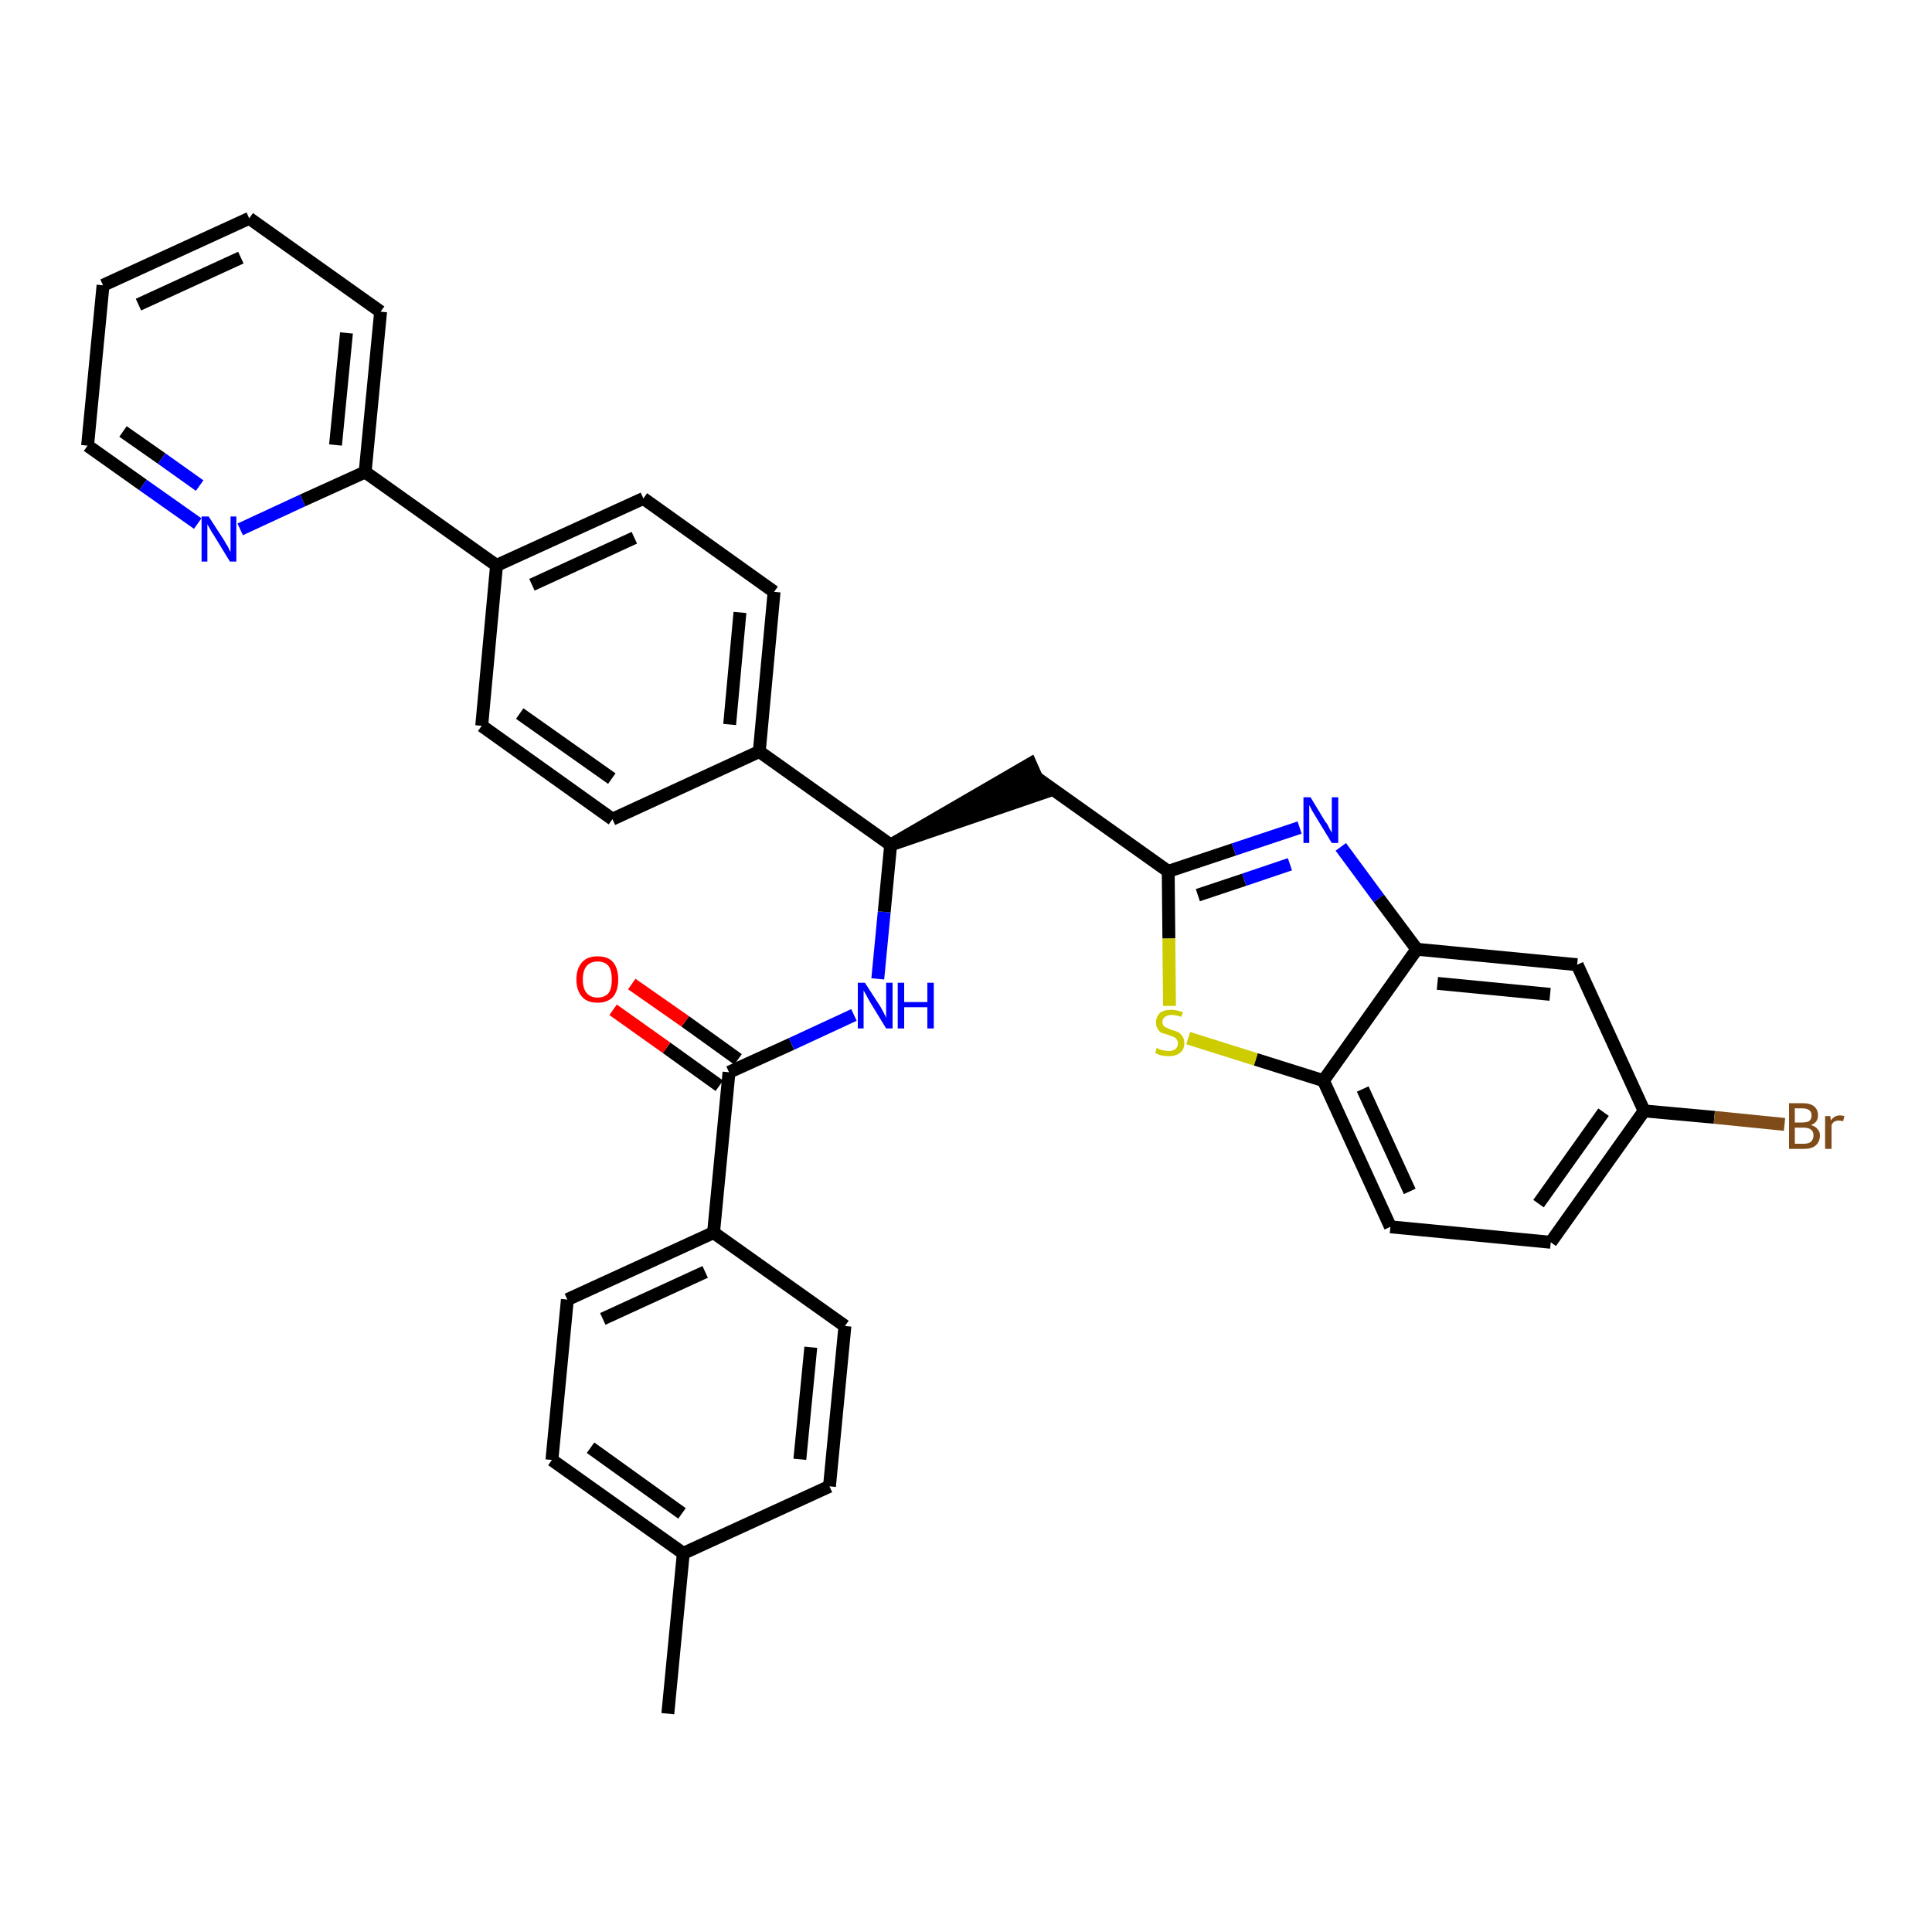<?xml version='1.0' encoding='iso-8859-1'?>
<svg version='1.1' baseProfile='full'
              xmlns='http://www.w3.org/2000/svg'
                      xmlns:rdkit='http://www.rdkit.org/xml'
                      xmlns:xlink='http://www.w3.org/1999/xlink'
                  xml:space='preserve'
width='300px' height='300px' viewBox='0 0 300 300'>
<!-- END OF HEADER -->
<path class='bond-0 atom-0 atom-1' d='M 103.7,266.1 L 106.1,241.2' style='fill:none;fill-rule:evenodd;stroke:#000000;stroke-width:2.0px;stroke-linecap:butt;stroke-linejoin:miter;stroke-opacity:1' />
<path class='bond-1 atom-1 atom-2' d='M 106.1,241.2 L 85.7,226.7' style='fill:none;fill-rule:evenodd;stroke:#000000;stroke-width:2.0px;stroke-linecap:butt;stroke-linejoin:miter;stroke-opacity:1' />
<path class='bond-1 atom-1 atom-2' d='M 105.9,235.0 L 91.7,224.8' style='fill:none;fill-rule:evenodd;stroke:#000000;stroke-width:2.0px;stroke-linecap:butt;stroke-linejoin:miter;stroke-opacity:1' />
<path class='bond-33 atom-33 atom-1' d='M 128.8,230.8 L 106.1,241.2' style='fill:none;fill-rule:evenodd;stroke:#000000;stroke-width:2.0px;stroke-linecap:butt;stroke-linejoin:miter;stroke-opacity:1' />
<path class='bond-2 atom-2 atom-3' d='M 85.7,226.7 L 88.1,201.8' style='fill:none;fill-rule:evenodd;stroke:#000000;stroke-width:2.0px;stroke-linecap:butt;stroke-linejoin:miter;stroke-opacity:1' />
<path class='bond-3 atom-3 atom-4' d='M 88.1,201.8 L 110.8,191.4' style='fill:none;fill-rule:evenodd;stroke:#000000;stroke-width:2.0px;stroke-linecap:butt;stroke-linejoin:miter;stroke-opacity:1' />
<path class='bond-3 atom-3 atom-4' d='M 93.6,204.8 L 109.5,197.5' style='fill:none;fill-rule:evenodd;stroke:#000000;stroke-width:2.0px;stroke-linecap:butt;stroke-linejoin:miter;stroke-opacity:1' />
<path class='bond-4 atom-4 atom-5' d='M 110.8,191.4 L 113.2,166.5' style='fill:none;fill-rule:evenodd;stroke:#000000;stroke-width:2.0px;stroke-linecap:butt;stroke-linejoin:miter;stroke-opacity:1' />
<path class='bond-31 atom-4 atom-32' d='M 110.8,191.4 L 131.2,205.9' style='fill:none;fill-rule:evenodd;stroke:#000000;stroke-width:2.0px;stroke-linecap:butt;stroke-linejoin:miter;stroke-opacity:1' />
<path class='bond-5 atom-5 atom-6' d='M 114.6,164.5 L 106.4,158.6' style='fill:none;fill-rule:evenodd;stroke:#000000;stroke-width:2.0px;stroke-linecap:butt;stroke-linejoin:miter;stroke-opacity:1' />
<path class='bond-5 atom-5 atom-6' d='M 106.4,158.6 L 98.1,152.8' style='fill:none;fill-rule:evenodd;stroke:#FF0000;stroke-width:2.0px;stroke-linecap:butt;stroke-linejoin:miter;stroke-opacity:1' />
<path class='bond-5 atom-5 atom-6' d='M 111.7,168.6 L 103.5,162.7' style='fill:none;fill-rule:evenodd;stroke:#000000;stroke-width:2.0px;stroke-linecap:butt;stroke-linejoin:miter;stroke-opacity:1' />
<path class='bond-5 atom-5 atom-6' d='M 103.5,162.7 L 95.2,156.8' style='fill:none;fill-rule:evenodd;stroke:#FF0000;stroke-width:2.0px;stroke-linecap:butt;stroke-linejoin:miter;stroke-opacity:1' />
<path class='bond-6 atom-5 atom-7' d='M 113.2,166.5 L 122.9,162.1' style='fill:none;fill-rule:evenodd;stroke:#000000;stroke-width:2.0px;stroke-linecap:butt;stroke-linejoin:miter;stroke-opacity:1' />
<path class='bond-6 atom-5 atom-7' d='M 122.9,162.1 L 132.6,157.6' style='fill:none;fill-rule:evenodd;stroke:#0000FF;stroke-width:2.0px;stroke-linecap:butt;stroke-linejoin:miter;stroke-opacity:1' />
<path class='bond-7 atom-7 atom-8' d='M 136.3,152.0 L 137.3,141.6' style='fill:none;fill-rule:evenodd;stroke:#0000FF;stroke-width:2.0px;stroke-linecap:butt;stroke-linejoin:miter;stroke-opacity:1' />
<path class='bond-7 atom-7 atom-8' d='M 137.3,141.6 L 138.3,131.2' style='fill:none;fill-rule:evenodd;stroke:#000000;stroke-width:2.0px;stroke-linecap:butt;stroke-linejoin:miter;stroke-opacity:1' />
<path class='bond-8 atom-8 atom-9' d='M 138.3,131.2 L 162.0,123.1 L 160.0,118.6 Z' style='fill:#000000;fill-rule:evenodd;fill-opacity:1;stroke:#000000;stroke-width:2.0px;stroke-linecap:butt;stroke-linejoin:miter;stroke-opacity:1;' />
<path class='bond-19 atom-8 atom-20' d='M 138.3,131.2 L 117.9,116.7' style='fill:none;fill-rule:evenodd;stroke:#000000;stroke-width:2.0px;stroke-linecap:butt;stroke-linejoin:miter;stroke-opacity:1' />
<path class='bond-9 atom-9 atom-10' d='M 161.0,120.8 L 181.4,135.3' style='fill:none;fill-rule:evenodd;stroke:#000000;stroke-width:2.0px;stroke-linecap:butt;stroke-linejoin:miter;stroke-opacity:1' />
<path class='bond-10 atom-10 atom-11' d='M 181.4,135.3 L 191.6,131.9' style='fill:none;fill-rule:evenodd;stroke:#000000;stroke-width:2.0px;stroke-linecap:butt;stroke-linejoin:miter;stroke-opacity:1' />
<path class='bond-10 atom-10 atom-11' d='M 191.6,131.9 L 201.8,128.5' style='fill:none;fill-rule:evenodd;stroke:#0000FF;stroke-width:2.0px;stroke-linecap:butt;stroke-linejoin:miter;stroke-opacity:1' />
<path class='bond-10 atom-10 atom-11' d='M 186.0,139.0 L 193.2,136.6' style='fill:none;fill-rule:evenodd;stroke:#000000;stroke-width:2.0px;stroke-linecap:butt;stroke-linejoin:miter;stroke-opacity:1' />
<path class='bond-10 atom-10 atom-11' d='M 193.2,136.6 L 200.3,134.2' style='fill:none;fill-rule:evenodd;stroke:#0000FF;stroke-width:2.0px;stroke-linecap:butt;stroke-linejoin:miter;stroke-opacity:1' />
<path class='bond-34 atom-19 atom-10' d='M 181.6,156.2 L 181.5,145.7' style='fill:none;fill-rule:evenodd;stroke:#CCCC00;stroke-width:2.0px;stroke-linecap:butt;stroke-linejoin:miter;stroke-opacity:1' />
<path class='bond-34 atom-19 atom-10' d='M 181.5,145.7 L 181.4,135.3' style='fill:none;fill-rule:evenodd;stroke:#000000;stroke-width:2.0px;stroke-linecap:butt;stroke-linejoin:miter;stroke-opacity:1' />
<path class='bond-11 atom-11 atom-12' d='M 208.2,131.5 L 214.1,139.5' style='fill:none;fill-rule:evenodd;stroke:#0000FF;stroke-width:2.0px;stroke-linecap:butt;stroke-linejoin:miter;stroke-opacity:1' />
<path class='bond-11 atom-11 atom-12' d='M 214.1,139.5 L 220.0,147.4' style='fill:none;fill-rule:evenodd;stroke:#000000;stroke-width:2.0px;stroke-linecap:butt;stroke-linejoin:miter;stroke-opacity:1' />
<path class='bond-12 atom-12 atom-13' d='M 220.0,147.4 L 244.9,149.8' style='fill:none;fill-rule:evenodd;stroke:#000000;stroke-width:2.0px;stroke-linecap:butt;stroke-linejoin:miter;stroke-opacity:1' />
<path class='bond-12 atom-12 atom-13' d='M 223.2,152.7 L 240.7,154.4' style='fill:none;fill-rule:evenodd;stroke:#000000;stroke-width:2.0px;stroke-linecap:butt;stroke-linejoin:miter;stroke-opacity:1' />
<path class='bond-36 atom-18 atom-12' d='M 205.5,167.8 L 220.0,147.4' style='fill:none;fill-rule:evenodd;stroke:#000000;stroke-width:2.0px;stroke-linecap:butt;stroke-linejoin:miter;stroke-opacity:1' />
<path class='bond-13 atom-13 atom-14' d='M 244.9,149.8 L 255.3,172.5' style='fill:none;fill-rule:evenodd;stroke:#000000;stroke-width:2.0px;stroke-linecap:butt;stroke-linejoin:miter;stroke-opacity:1' />
<path class='bond-14 atom-14 atom-15' d='M 255.3,172.5 L 266.2,173.5' style='fill:none;fill-rule:evenodd;stroke:#000000;stroke-width:2.0px;stroke-linecap:butt;stroke-linejoin:miter;stroke-opacity:1' />
<path class='bond-14 atom-14 atom-15' d='M 266.2,173.5 L 277.1,174.6' style='fill:none;fill-rule:evenodd;stroke:#7F4C19;stroke-width:2.0px;stroke-linecap:butt;stroke-linejoin:miter;stroke-opacity:1' />
<path class='bond-15 atom-14 atom-16' d='M 255.3,172.5 L 240.8,192.9' style='fill:none;fill-rule:evenodd;stroke:#000000;stroke-width:2.0px;stroke-linecap:butt;stroke-linejoin:miter;stroke-opacity:1' />
<path class='bond-15 atom-14 atom-16' d='M 249.0,172.7 L 238.9,186.9' style='fill:none;fill-rule:evenodd;stroke:#000000;stroke-width:2.0px;stroke-linecap:butt;stroke-linejoin:miter;stroke-opacity:1' />
<path class='bond-16 atom-16 atom-17' d='M 240.8,192.9 L 215.9,190.5' style='fill:none;fill-rule:evenodd;stroke:#000000;stroke-width:2.0px;stroke-linecap:butt;stroke-linejoin:miter;stroke-opacity:1' />
<path class='bond-17 atom-17 atom-18' d='M 215.9,190.5 L 205.5,167.8' style='fill:none;fill-rule:evenodd;stroke:#000000;stroke-width:2.0px;stroke-linecap:butt;stroke-linejoin:miter;stroke-opacity:1' />
<path class='bond-17 atom-17 atom-18' d='M 218.9,185.0 L 211.6,169.1' style='fill:none;fill-rule:evenodd;stroke:#000000;stroke-width:2.0px;stroke-linecap:butt;stroke-linejoin:miter;stroke-opacity:1' />
<path class='bond-18 atom-18 atom-19' d='M 205.5,167.8 L 195.0,164.5' style='fill:none;fill-rule:evenodd;stroke:#000000;stroke-width:2.0px;stroke-linecap:butt;stroke-linejoin:miter;stroke-opacity:1' />
<path class='bond-18 atom-18 atom-19' d='M 195.0,164.5 L 184.5,161.2' style='fill:none;fill-rule:evenodd;stroke:#CCCC00;stroke-width:2.0px;stroke-linecap:butt;stroke-linejoin:miter;stroke-opacity:1' />
<path class='bond-20 atom-20 atom-21' d='M 117.9,116.7 L 120.2,91.9' style='fill:none;fill-rule:evenodd;stroke:#000000;stroke-width:2.0px;stroke-linecap:butt;stroke-linejoin:miter;stroke-opacity:1' />
<path class='bond-20 atom-20 atom-21' d='M 113.3,112.5 L 114.9,95.1' style='fill:none;fill-rule:evenodd;stroke:#000000;stroke-width:2.0px;stroke-linecap:butt;stroke-linejoin:miter;stroke-opacity:1' />
<path class='bond-35 atom-31 atom-20' d='M 95.1,127.2 L 117.9,116.7' style='fill:none;fill-rule:evenodd;stroke:#000000;stroke-width:2.0px;stroke-linecap:butt;stroke-linejoin:miter;stroke-opacity:1' />
<path class='bond-21 atom-21 atom-22' d='M 120.2,91.9 L 99.9,77.4' style='fill:none;fill-rule:evenodd;stroke:#000000;stroke-width:2.0px;stroke-linecap:butt;stroke-linejoin:miter;stroke-opacity:1' />
<path class='bond-22 atom-22 atom-23' d='M 99.9,77.4 L 77.1,87.8' style='fill:none;fill-rule:evenodd;stroke:#000000;stroke-width:2.0px;stroke-linecap:butt;stroke-linejoin:miter;stroke-opacity:1' />
<path class='bond-22 atom-22 atom-23' d='M 98.5,83.5 L 82.6,90.8' style='fill:none;fill-rule:evenodd;stroke:#000000;stroke-width:2.0px;stroke-linecap:butt;stroke-linejoin:miter;stroke-opacity:1' />
<path class='bond-23 atom-23 atom-24' d='M 77.1,87.8 L 56.7,73.3' style='fill:none;fill-rule:evenodd;stroke:#000000;stroke-width:2.0px;stroke-linecap:butt;stroke-linejoin:miter;stroke-opacity:1' />
<path class='bond-29 atom-23 atom-30' d='M 77.1,87.8 L 74.8,112.7' style='fill:none;fill-rule:evenodd;stroke:#000000;stroke-width:2.0px;stroke-linecap:butt;stroke-linejoin:miter;stroke-opacity:1' />
<path class='bond-24 atom-24 atom-25' d='M 56.7,73.3 L 59.1,48.4' style='fill:none;fill-rule:evenodd;stroke:#000000;stroke-width:2.0px;stroke-linecap:butt;stroke-linejoin:miter;stroke-opacity:1' />
<path class='bond-24 atom-24 atom-25' d='M 52.1,69.1 L 53.8,51.7' style='fill:none;fill-rule:evenodd;stroke:#000000;stroke-width:2.0px;stroke-linecap:butt;stroke-linejoin:miter;stroke-opacity:1' />
<path class='bond-37 atom-29 atom-24' d='M 37.3,82.2 L 47.0,77.7' style='fill:none;fill-rule:evenodd;stroke:#0000FF;stroke-width:2.0px;stroke-linecap:butt;stroke-linejoin:miter;stroke-opacity:1' />
<path class='bond-37 atom-29 atom-24' d='M 47.0,77.7 L 56.7,73.3' style='fill:none;fill-rule:evenodd;stroke:#000000;stroke-width:2.0px;stroke-linecap:butt;stroke-linejoin:miter;stroke-opacity:1' />
<path class='bond-25 atom-25 atom-26' d='M 59.1,48.4 L 38.7,33.9' style='fill:none;fill-rule:evenodd;stroke:#000000;stroke-width:2.0px;stroke-linecap:butt;stroke-linejoin:miter;stroke-opacity:1' />
<path class='bond-26 atom-26 atom-27' d='M 38.7,33.9 L 16.0,44.3' style='fill:none;fill-rule:evenodd;stroke:#000000;stroke-width:2.0px;stroke-linecap:butt;stroke-linejoin:miter;stroke-opacity:1' />
<path class='bond-26 atom-26 atom-27' d='M 37.4,40.0 L 21.5,47.3' style='fill:none;fill-rule:evenodd;stroke:#000000;stroke-width:2.0px;stroke-linecap:butt;stroke-linejoin:miter;stroke-opacity:1' />
<path class='bond-27 atom-27 atom-28' d='M 16.0,44.3 L 13.6,69.2' style='fill:none;fill-rule:evenodd;stroke:#000000;stroke-width:2.0px;stroke-linecap:butt;stroke-linejoin:miter;stroke-opacity:1' />
<path class='bond-28 atom-28 atom-29' d='M 13.6,69.2 L 22.2,75.3' style='fill:none;fill-rule:evenodd;stroke:#000000;stroke-width:2.0px;stroke-linecap:butt;stroke-linejoin:miter;stroke-opacity:1' />
<path class='bond-28 atom-28 atom-29' d='M 22.2,75.3 L 30.7,81.3' style='fill:none;fill-rule:evenodd;stroke:#0000FF;stroke-width:2.0px;stroke-linecap:butt;stroke-linejoin:miter;stroke-opacity:1' />
<path class='bond-28 atom-28 atom-29' d='M 19.1,67.0 L 25.1,71.2' style='fill:none;fill-rule:evenodd;stroke:#000000;stroke-width:2.0px;stroke-linecap:butt;stroke-linejoin:miter;stroke-opacity:1' />
<path class='bond-28 atom-28 atom-29' d='M 25.1,71.2 L 31.0,75.4' style='fill:none;fill-rule:evenodd;stroke:#0000FF;stroke-width:2.0px;stroke-linecap:butt;stroke-linejoin:miter;stroke-opacity:1' />
<path class='bond-30 atom-30 atom-31' d='M 74.8,112.7 L 95.1,127.2' style='fill:none;fill-rule:evenodd;stroke:#000000;stroke-width:2.0px;stroke-linecap:butt;stroke-linejoin:miter;stroke-opacity:1' />
<path class='bond-30 atom-30 atom-31' d='M 80.7,110.8 L 95.0,120.9' style='fill:none;fill-rule:evenodd;stroke:#000000;stroke-width:2.0px;stroke-linecap:butt;stroke-linejoin:miter;stroke-opacity:1' />
<path class='bond-32 atom-32 atom-33' d='M 131.2,205.9 L 128.8,230.8' style='fill:none;fill-rule:evenodd;stroke:#000000;stroke-width:2.0px;stroke-linecap:butt;stroke-linejoin:miter;stroke-opacity:1' />
<path class='bond-32 atom-32 atom-33' d='M 125.9,209.2 L 124.2,226.6' style='fill:none;fill-rule:evenodd;stroke:#000000;stroke-width:2.0px;stroke-linecap:butt;stroke-linejoin:miter;stroke-opacity:1' />
<path  class='atom-6' d='M 89.5 152.1
Q 89.5 150.4, 90.4 149.4
Q 91.2 148.5, 92.8 148.5
Q 94.4 148.5, 95.2 149.4
Q 96.0 150.4, 96.0 152.1
Q 96.0 153.8, 95.2 154.8
Q 94.3 155.7, 92.8 155.7
Q 91.2 155.7, 90.4 154.8
Q 89.5 153.8, 89.5 152.1
M 92.8 154.9
Q 93.9 154.9, 94.5 154.2
Q 95.0 153.5, 95.0 152.1
Q 95.0 150.7, 94.5 150.0
Q 93.9 149.3, 92.8 149.3
Q 91.7 149.3, 91.1 150.0
Q 90.5 150.7, 90.5 152.1
Q 90.5 153.5, 91.1 154.2
Q 91.7 154.9, 92.8 154.9
' fill='#FF0000'/>
<path  class='atom-7' d='M 134.3 152.6
L 136.7 156.3
Q 136.9 156.7, 137.3 157.4
Q 137.6 158.0, 137.6 158.1
L 137.6 152.6
L 138.6 152.6
L 138.6 159.7
L 137.6 159.7
L 135.1 155.6
Q 134.8 155.1, 134.5 154.5
Q 134.2 154.0, 134.1 153.8
L 134.1 159.7
L 133.2 159.7
L 133.2 152.6
L 134.3 152.6
' fill='#0000FF'/>
<path  class='atom-7' d='M 139.4 152.6
L 140.4 152.6
L 140.4 155.6
L 144.0 155.6
L 144.0 152.6
L 145.0 152.6
L 145.0 159.7
L 144.0 159.7
L 144.0 156.4
L 140.4 156.4
L 140.4 159.7
L 139.4 159.7
L 139.4 152.6
' fill='#0000FF'/>
<path  class='atom-11' d='M 203.5 123.8
L 205.8 127.6
Q 206.1 127.9, 206.4 128.6
Q 206.8 129.3, 206.8 129.3
L 206.8 123.8
L 207.8 123.8
L 207.8 130.9
L 206.8 130.9
L 204.3 126.8
Q 204.0 126.3, 203.7 125.8
Q 203.4 125.2, 203.3 125.0
L 203.3 130.9
L 202.4 130.9
L 202.4 123.8
L 203.5 123.8
' fill='#0000FF'/>
<path  class='atom-15' d='M 281.2 174.7
Q 281.9 174.9, 282.2 175.3
Q 282.6 175.7, 282.6 176.3
Q 282.6 177.3, 281.9 177.9
Q 281.3 178.4, 280.1 178.4
L 277.8 178.4
L 277.8 171.3
L 279.8 171.3
Q 281.1 171.3, 281.7 171.8
Q 282.3 172.3, 282.3 173.2
Q 282.3 174.3, 281.2 174.7
M 278.7 172.1
L 278.7 174.3
L 279.8 174.3
Q 280.5 174.3, 280.9 174.1
Q 281.3 173.8, 281.3 173.2
Q 281.3 172.1, 279.8 172.1
L 278.7 172.1
M 280.1 177.6
Q 280.8 177.6, 281.2 177.3
Q 281.6 176.9, 281.6 176.3
Q 281.6 175.7, 281.2 175.4
Q 280.8 175.1, 280.0 175.1
L 278.7 175.1
L 278.7 177.6
L 280.1 177.6
' fill='#7F4C19'/>
<path  class='atom-15' d='M 284.2 173.3
L 284.3 174.0
Q 284.8 173.2, 285.7 173.2
Q 286.0 173.2, 286.4 173.3
L 286.2 174.1
Q 285.8 174.0, 285.5 174.0
Q 285.1 174.0, 284.8 174.2
Q 284.6 174.3, 284.4 174.7
L 284.4 178.4
L 283.4 178.4
L 283.4 173.3
L 284.2 173.3
' fill='#7F4C19'/>
<path  class='atom-19' d='M 179.6 162.7
Q 179.7 162.8, 180.0 162.9
Q 180.4 163.1, 180.7 163.1
Q 181.1 163.2, 181.5 163.2
Q 182.1 163.2, 182.5 162.9
Q 182.9 162.6, 182.9 162.0
Q 182.9 161.6, 182.7 161.4
Q 182.5 161.1, 182.2 161.0
Q 181.9 160.9, 181.4 160.7
Q 180.8 160.5, 180.4 160.4
Q 180.0 160.2, 179.8 159.8
Q 179.5 159.4, 179.5 158.8
Q 179.5 157.9, 180.1 157.3
Q 180.7 156.8, 181.9 156.8
Q 182.7 156.8, 183.7 157.2
L 183.4 157.9
Q 182.6 157.6, 181.9 157.6
Q 181.3 157.6, 180.9 157.9
Q 180.5 158.2, 180.5 158.7
Q 180.5 159.0, 180.7 159.3
Q 180.9 159.5, 181.2 159.6
Q 181.5 159.8, 181.9 159.9
Q 182.6 160.1, 183.0 160.3
Q 183.3 160.5, 183.6 160.9
Q 183.9 161.3, 183.9 162.0
Q 183.9 163.0, 183.2 163.5
Q 182.6 164.0, 181.5 164.0
Q 180.9 164.0, 180.4 163.9
Q 179.9 163.8, 179.4 163.5
L 179.6 162.7
' fill='#CCCC00'/>
<path  class='atom-29' d='M 32.4 80.2
L 34.8 83.9
Q 35.0 84.3, 35.4 84.9
Q 35.7 85.6, 35.8 85.7
L 35.8 80.2
L 36.7 80.2
L 36.7 87.2
L 35.7 87.2
L 33.2 83.1
Q 32.9 82.7, 32.6 82.1
Q 32.3 81.6, 32.2 81.4
L 32.2 87.2
L 31.3 87.2
L 31.3 80.2
L 32.4 80.2
' fill='#0000FF'/>
</svg>
